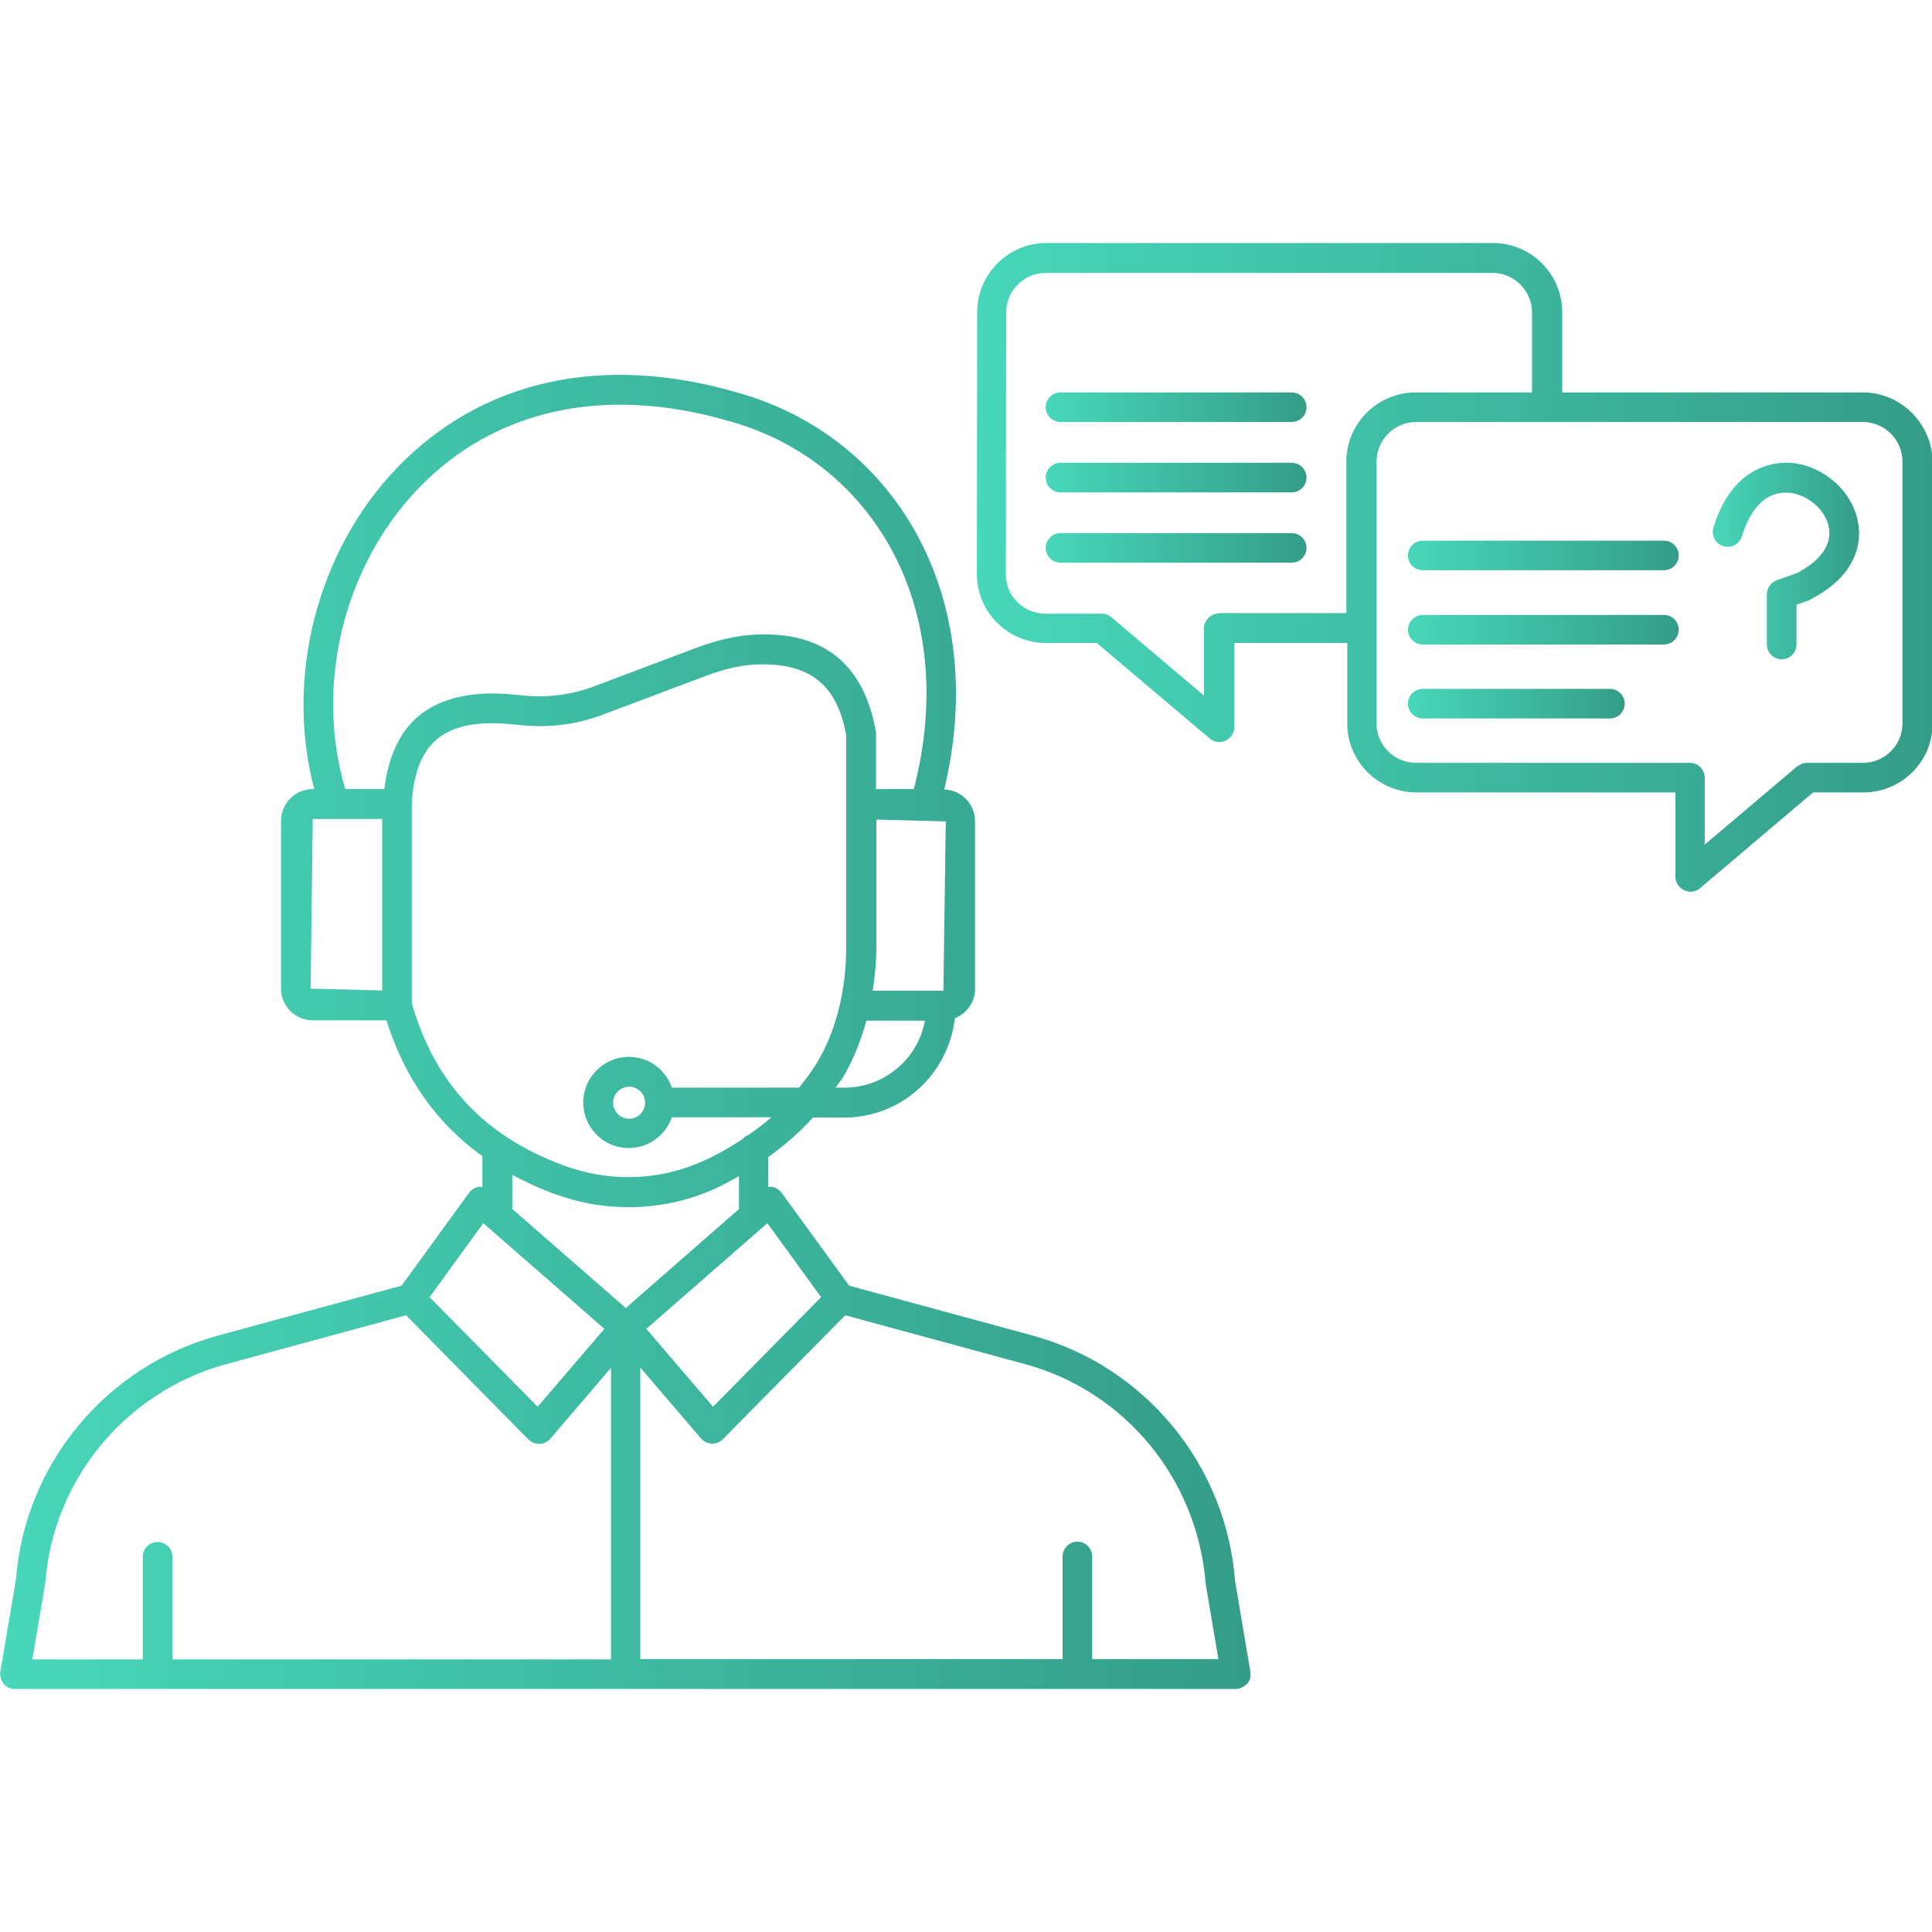 <svg xmlns="http://www.w3.org/2000/svg" xml:space="preserve" id="CustomerRepresentative" x="0" y="0" enable-background="new 0 0 64 64" version="1.1" viewBox="0 0 64 64">
  <linearGradient id="SVGID_1_" x1="0" x2="41.436" y1="34.186" y2="34.186" gradientUnits="userSpaceOnUse">
    <stop offset="0" stop-color="#47d7ba" class="stopColor7b47d7 svgShape"></stop>
    <stop offset="1" stop-color="#349d88" class="stopColor5282e6 svgShape"></stop>
  </linearGradient>
  <path fill="url(#SVGID_1_)" d="M41.42,55.51c0-0.02,0.01-0.04,0.01-0.05c0-0.01-0.01-0.03-0.01-0.04c0-0.01,0-0.03,0-0.04l-0.51-3.03
		c-0.3-3.84-2.99-7.1-6.71-8.11l-6.07-1.65l-2.24-3.08c-0.08-0.11-0.21-0.18-0.34-0.2c-0.03,0-0.07,0.01-0.1,0.01v-0.99
		c0.54-0.39,1.04-0.82,1.48-1.31h1.04c1.9,0,3.45-1.44,3.66-3.29c0.39-0.15,0.67-0.53,0.67-0.97V27.2c0-0.57-0.46-1.03-1.02-1.05
		c0.74-3.07,0.42-6.08-0.96-8.54c-1.27-2.27-3.37-3.91-5.91-4.61c-4.47-1.3-8.47-0.41-11.27,2.51c-2.66,2.78-3.7,6.97-2.73,10.63
		h-0.05c-0.58,0-1.05,0.47-1.05,1.05v5.56c0,0.58,0.47,1.05,1.05,1.05h2.44c0.61,1.92,1.66,3.41,3.18,4.5v1.02
		c-0.03,0-0.07-0.01-0.1-0.01c-0.14,0.02-0.26,0.09-0.34,0.2l-2.24,3.08l-6.07,1.65c-3.72,1.01-6.41,4.27-6.7,8.07l-0.52,3.07
		c-0.02,0.14,0.02,0.29,0.11,0.4c0.09,0.11,0.23,0.17,0.38,0.17h40.45c0,0,0,0,0,0c0.03,0,0.05,0,0.08-0.01
		c0.02,0,0.03-0.01,0.05-0.02c0.03-0.01,0.06-0.02,0.09-0.04c0.03-0.01,0.05-0.03,0.08-0.05c0.02-0.02,0.05-0.04,0.07-0.06
		c0.02-0.02,0.04-0.05,0.05-0.08c0.02-0.03,0.03-0.05,0.04-0.08C41.42,55.58,41.42,55.55,41.42,55.51z M39.94,52.47l0.42,2.49h-4.18
		v-3.4c0-0.27-0.22-0.49-0.49-0.49c-0.27,0-0.49,0.22-0.49,0.49v3.4H21.21V45.3l2.01,2.35c0.09,0.1,0.22,0.17,0.36,0.17
		c0.01,0,0.01,0,0.02,0c0.13,0,0.26-0.05,0.35-0.15L28,43.57l5.96,1.62C37.27,46.09,39.67,49,39.94,52.47z M27.2,42.97l-3.58,3.63
		l-2.21-2.58l4.01-3.5L27.2,42.97z M27.97,36.03h-0.29c0.08-0.13,0.19-0.24,0.26-0.37c0.33-0.56,0.58-1.19,0.76-1.85h1.94
		C30.41,35.07,29.3,36.03,27.97,36.03z M31.25,32.82h-2.34c0.07-0.46,0.12-0.94,0.12-1.43l0-4.24l2.3,0.06L31.25,32.82z
		 M13.85,16.19c2.53-2.64,6.19-3.44,10.3-2.24c2.29,0.63,4.17,2.1,5.32,4.14c1.29,2.3,1.56,5.14,0.8,8.05h-1.25l0-1.87
		c-0.38-2.23-1.71-3.34-3.93-3.25c-0.64,0.02-1.31,0.17-2.05,0.45l-3.4,1.28c-0.7,0.26-1.46,0.36-2.19,0.3l-0.42-0.04
		c-1.38-0.14-2.47,0.11-3.2,0.74c-0.61,0.53-0.97,1.34-1.1,2.39h-1.29C10.42,22.75,11.36,18.79,13.85,16.19z M12.66,32.81
		l-2.37-0.06l0.07-5.62h2.3V32.81z M13.64,33.23v-6.58c0.05-1.02,0.32-1.72,0.82-2.15c0.52-0.45,1.35-0.62,2.47-0.51l0.42,0.04
		c0.88,0.08,1.8-0.04,2.63-0.36l3.4-1.28c0.64-0.24,1.21-0.37,1.73-0.38c1.73-0.05,2.63,0.69,2.92,2.35v7.03
		c0,1.42-0.33,2.73-0.94,3.77c-0.18,0.31-0.4,0.59-0.62,0.87h-4.21c-0.21-0.59-0.76-1.02-1.43-1.02c-0.83,0-1.51,0.68-1.51,1.51
		c0,0.84,0.68,1.51,1.51,1.51c0.66,0,1.22-0.43,1.43-1.02h3.29c-0.23,0.21-0.49,0.4-0.75,0.58c-0.08,0.03-0.15,0.08-0.21,0.15
		c-0.46,0.3-0.93,0.57-1.46,0.79c-1.41,0.59-2.99,0.62-4.45,0.08C16.04,37.64,14.4,35.88,13.64,33.23z M21.37,36.53
		c0,0.29-0.24,0.53-0.53,0.53c-0.29,0-0.53-0.24-0.53-0.53c0-0.29,0.24-0.53,0.53-0.53C21.13,36,21.37,36.23,21.37,36.53z
		 M18.34,39.54c0.81,0.3,1.64,0.45,2.48,0.45c0.92,0,1.84-0.18,2.7-0.54c0.34-0.14,0.65-0.32,0.96-0.49v1.09l-3.75,3.28l-3.76-3.28
		v-1.13C17.39,39.14,17.84,39.36,18.34,39.54z M16.01,40.52l4.01,3.5l-2.21,2.58l-3.58-3.63L16.01,40.52z M1.5,52.43
		c0.26-3.43,2.67-6.33,5.99-7.24l5.96-1.62l4.05,4.11c0.09,0.09,0.22,0.15,0.35,0.15c0.01,0,0.01,0,0.02,0
		c0.14,0,0.27-0.07,0.36-0.17l2.01-2.35v9.66H5.71v-3.4c0-0.27-0.22-0.49-0.49-0.49s-0.49,0.22-0.49,0.49v3.4H1.07L1.5,52.43z"></path>
  <linearGradient id="SVGID_2_" x1="32.355" x2="64" y1="18.796" y2="18.796" gradientUnits="userSpaceOnUse">
    <stop offset="0" stop-color="#47d7ba" class="stopColor7b47d7 svgShape"></stop>
    <stop offset="1" stop-color="#349d88" class="stopColor5282e6 svgShape"></stop>
  </linearGradient>
  <path fill="url(#SVGID_2_)" d="M61.71,13h-9.96v-2.66c0-1.26-1.03-2.29-2.29-2.29h-14.8c-1.26,0-2.29,1.03-2.29,2.29l-0.01,8.68
		c0,1.26,1.03,2.28,2.29,2.28h1.68l3.74,3.16c0.09,0.08,0.2,0.12,0.32,0.12c0.07,0,0.14-0.01,0.21-0.05
		c0.17-0.08,0.29-0.25,0.29-0.45V21.3h3.74v2.67c0,1.26,1.03,2.28,2.29,2.28h8.58v2.79c0,0.19,0.11,0.37,0.29,0.45
		c0.07,0.03,0.14,0.05,0.21,0.05c0.11,0,0.23-0.04,0.32-0.12l3.74-3.17h1.67c1.26,0,2.29-1.02,2.29-2.28v-8.68
		C64,14.03,62.97,13,61.71,13z M40.4,20.32c-0.01,0-0.01,0-0.02,0c-0.14,0-0.26,0.06-0.35,0.15c-0.09,0.09-0.15,0.21-0.15,0.35
		c0,0.01,0,0.02,0,0.02v2.2l-3.07-2.6c-0.04-0.03-0.08-0.05-0.12-0.07c-0.01,0-0.01-0.01-0.02-0.01c-0.05-0.02-0.11-0.03-0.17-0.03
		c-0.01,0-0.01,0-0.02,0h-0.01c-0.01,0-0.02,0-0.03,0h-1.81c-0.72,0-1.31-0.58-1.31-1.3l0.01-8.68c0-0.72,0.59-1.31,1.31-1.31h14.8
		c0.72,0,1.31,0.59,1.31,1.31V13h-3.86c-1.26,0-2.29,1.03-2.29,2.29v5.02H40.4z M63.02,23.97c0,0.72-0.59,1.3-1.31,1.3h-1.85
		c-0.02,0-0.05,0.01-0.07,0.01c-0.03,0-0.06,0.01-0.1,0.02c-0.03,0.01-0.06,0.03-0.09,0.05c-0.02,0.01-0.04,0.02-0.06,0.03
		l-3.07,2.6v-2.22c0-0.27-0.22-0.49-0.49-0.49h-9.07c-0.72,0-1.31-0.58-1.31-1.3v-8.68c0-0.72,0.59-1.31,1.31-1.31h14.8
		c0.72,0,1.31,0.59,1.31,1.31V23.97z"></path>
  <linearGradient id="SVGID_3_" x1="46.638" x2="55.614" y1="18.405" y2="18.405" gradientUnits="userSpaceOnUse">
    <stop offset="0" stop-color="#47d7ba" class="stopColor7b47d7 svgShape"></stop>
    <stop offset="1" stop-color="#349d88" class="stopColor5282e6 svgShape"></stop>
  </linearGradient>
  <path fill="url(#SVGID_3_)" d="M55.12,17.91h-7.99c-0.27,0-0.49,0.22-0.49,0.49c0,0.27,0.22,0.49,0.49,0.49h7.99c0.27,0,0.49-0.22,0.49-0.49
		C55.61,18.13,55.39,17.91,55.12,17.91z"></path>
  <linearGradient id="SVGID_4_" x1="46.638" x2="55.614" y1="20.86" y2="20.86" gradientUnits="userSpaceOnUse">
    <stop offset="0" stop-color="#47d7ba" class="stopColor7b47d7 svgShape"></stop>
    <stop offset="1" stop-color="#349d88" class="stopColor5282e6 svgShape"></stop>
  </linearGradient>
  <path fill="url(#SVGID_4_)" d="M55.12,20.37h-7.99c-0.27,0-0.49,0.22-0.49,0.49c0,0.27,0.22,0.49,0.49,0.49h7.99c0.27,0,0.49-0.22,0.49-0.49
		C55.61,20.59,55.39,20.37,55.12,20.37z"></path>
  <linearGradient id="SVGID_5_" x1="46.638" x2="53.818" y1="23.314" y2="23.314" gradientUnits="userSpaceOnUse">
    <stop offset="0" stop-color="#47d7ba" class="stopColor7b47d7 svgShape"></stop>
    <stop offset="1" stop-color="#349d88" class="stopColor5282e6 svgShape"></stop>
  </linearGradient>
  <path fill="url(#SVGID_5_)" d="M53.33,22.82h-6.2c-0.27,0-0.49,0.22-0.49,0.49c0,0.27,0.22,0.49,0.49,0.49h6.2c0.27,0,0.49-0.22,0.49-0.49
		C53.82,23.04,53.6,22.82,53.33,22.82z"></path>
  <linearGradient id="SVGID_6_" x1="56.739" x2="61.589" y1="18.581" y2="18.581" gradientUnits="userSpaceOnUse">
    <stop offset="0" stop-color="#47d7ba" class="stopColor7b47d7 svgShape"></stop>
    <stop offset="1" stop-color="#349d88" class="stopColor5282e6 svgShape"></stop>
  </linearGradient>
  <path fill="url(#SVGID_6_)" d="M59.26,15.33c-0.53-0.02-1.88,0.13-2.5,2.14c-0.08,0.26,0.06,0.54,0.32,0.62c0.26,0.08,0.54-0.06,0.62-0.32
		c0.3-0.96,0.81-1.48,1.51-1.45c0.63,0.03,1.25,0.54,1.37,1.13c0.12,0.59-0.28,1.14-1.07,1.54l-0.65,0.23
		c-0.2,0.07-0.33,0.26-0.33,0.46v1.67c0,0.27,0.22,0.49,0.49,0.49s0.49-0.22,0.49-0.49v-1.32l0.38-0.13
		c1.8-0.89,1.76-2.14,1.65-2.64C61.34,16.22,60.33,15.38,59.26,15.33z"></path>
  <linearGradient id="SVGID_7_" x1="34.635" x2="43.282" y1="13.494" y2="13.494" gradientUnits="userSpaceOnUse">
    <stop offset="0" stop-color="#47d7ba" class="stopColor7b47d7 svgShape"></stop>
    <stop offset="1" stop-color="#349d88" class="stopColor5282e6 svgShape"></stop>
  </linearGradient>
  <path fill="url(#SVGID_7_)" d="M42.79,13h-7.66c-0.27,0-0.49,0.22-0.49,0.49c0,0.27,0.22,0.49,0.49,0.49h7.66c0.27,0,0.49-0.22,0.49-0.49
		C43.28,13.22,43.06,13,42.79,13z"></path>
  <linearGradient id="SVGID_8_" x1="34.635" x2="43.282" y1="15.822" y2="15.822" gradientUnits="userSpaceOnUse">
    <stop offset="0" stop-color="#47d7ba" class="stopColor7b47d7 svgShape"></stop>
    <stop offset="1" stop-color="#349d88" class="stopColor5282e6 svgShape"></stop>
  </linearGradient>
  <path fill="url(#SVGID_8_)" d="M42.79,15.33h-7.66c-0.27,0-0.49,0.22-0.49,0.49c0,0.27,0.22,0.49,0.49,0.49h7.66c0.27,0,0.49-0.22,0.49-0.49
		C43.28,15.55,43.06,15.33,42.79,15.33z"></path>
  <linearGradient id="SVGID_9_" x1="34.635" x2="43.282" y1="18.15" y2="18.15" gradientUnits="userSpaceOnUse">
    <stop offset="0" stop-color="#47d7ba" class="stopColor7b47d7 svgShape"></stop>
    <stop offset="1" stop-color="#349d88" class="stopColor5282e6 svgShape"></stop>
  </linearGradient>
  <path fill="url(#SVGID_9_)" d="M42.79,17.66h-7.66c-0.27,0-0.49,0.22-0.49,0.49c0,0.27,0.22,0.49,0.49,0.49h7.66c0.27,0,0.49-0.22,0.49-0.49
		C43.28,17.88,43.06,17.66,42.79,17.66z"></path>
</svg>
